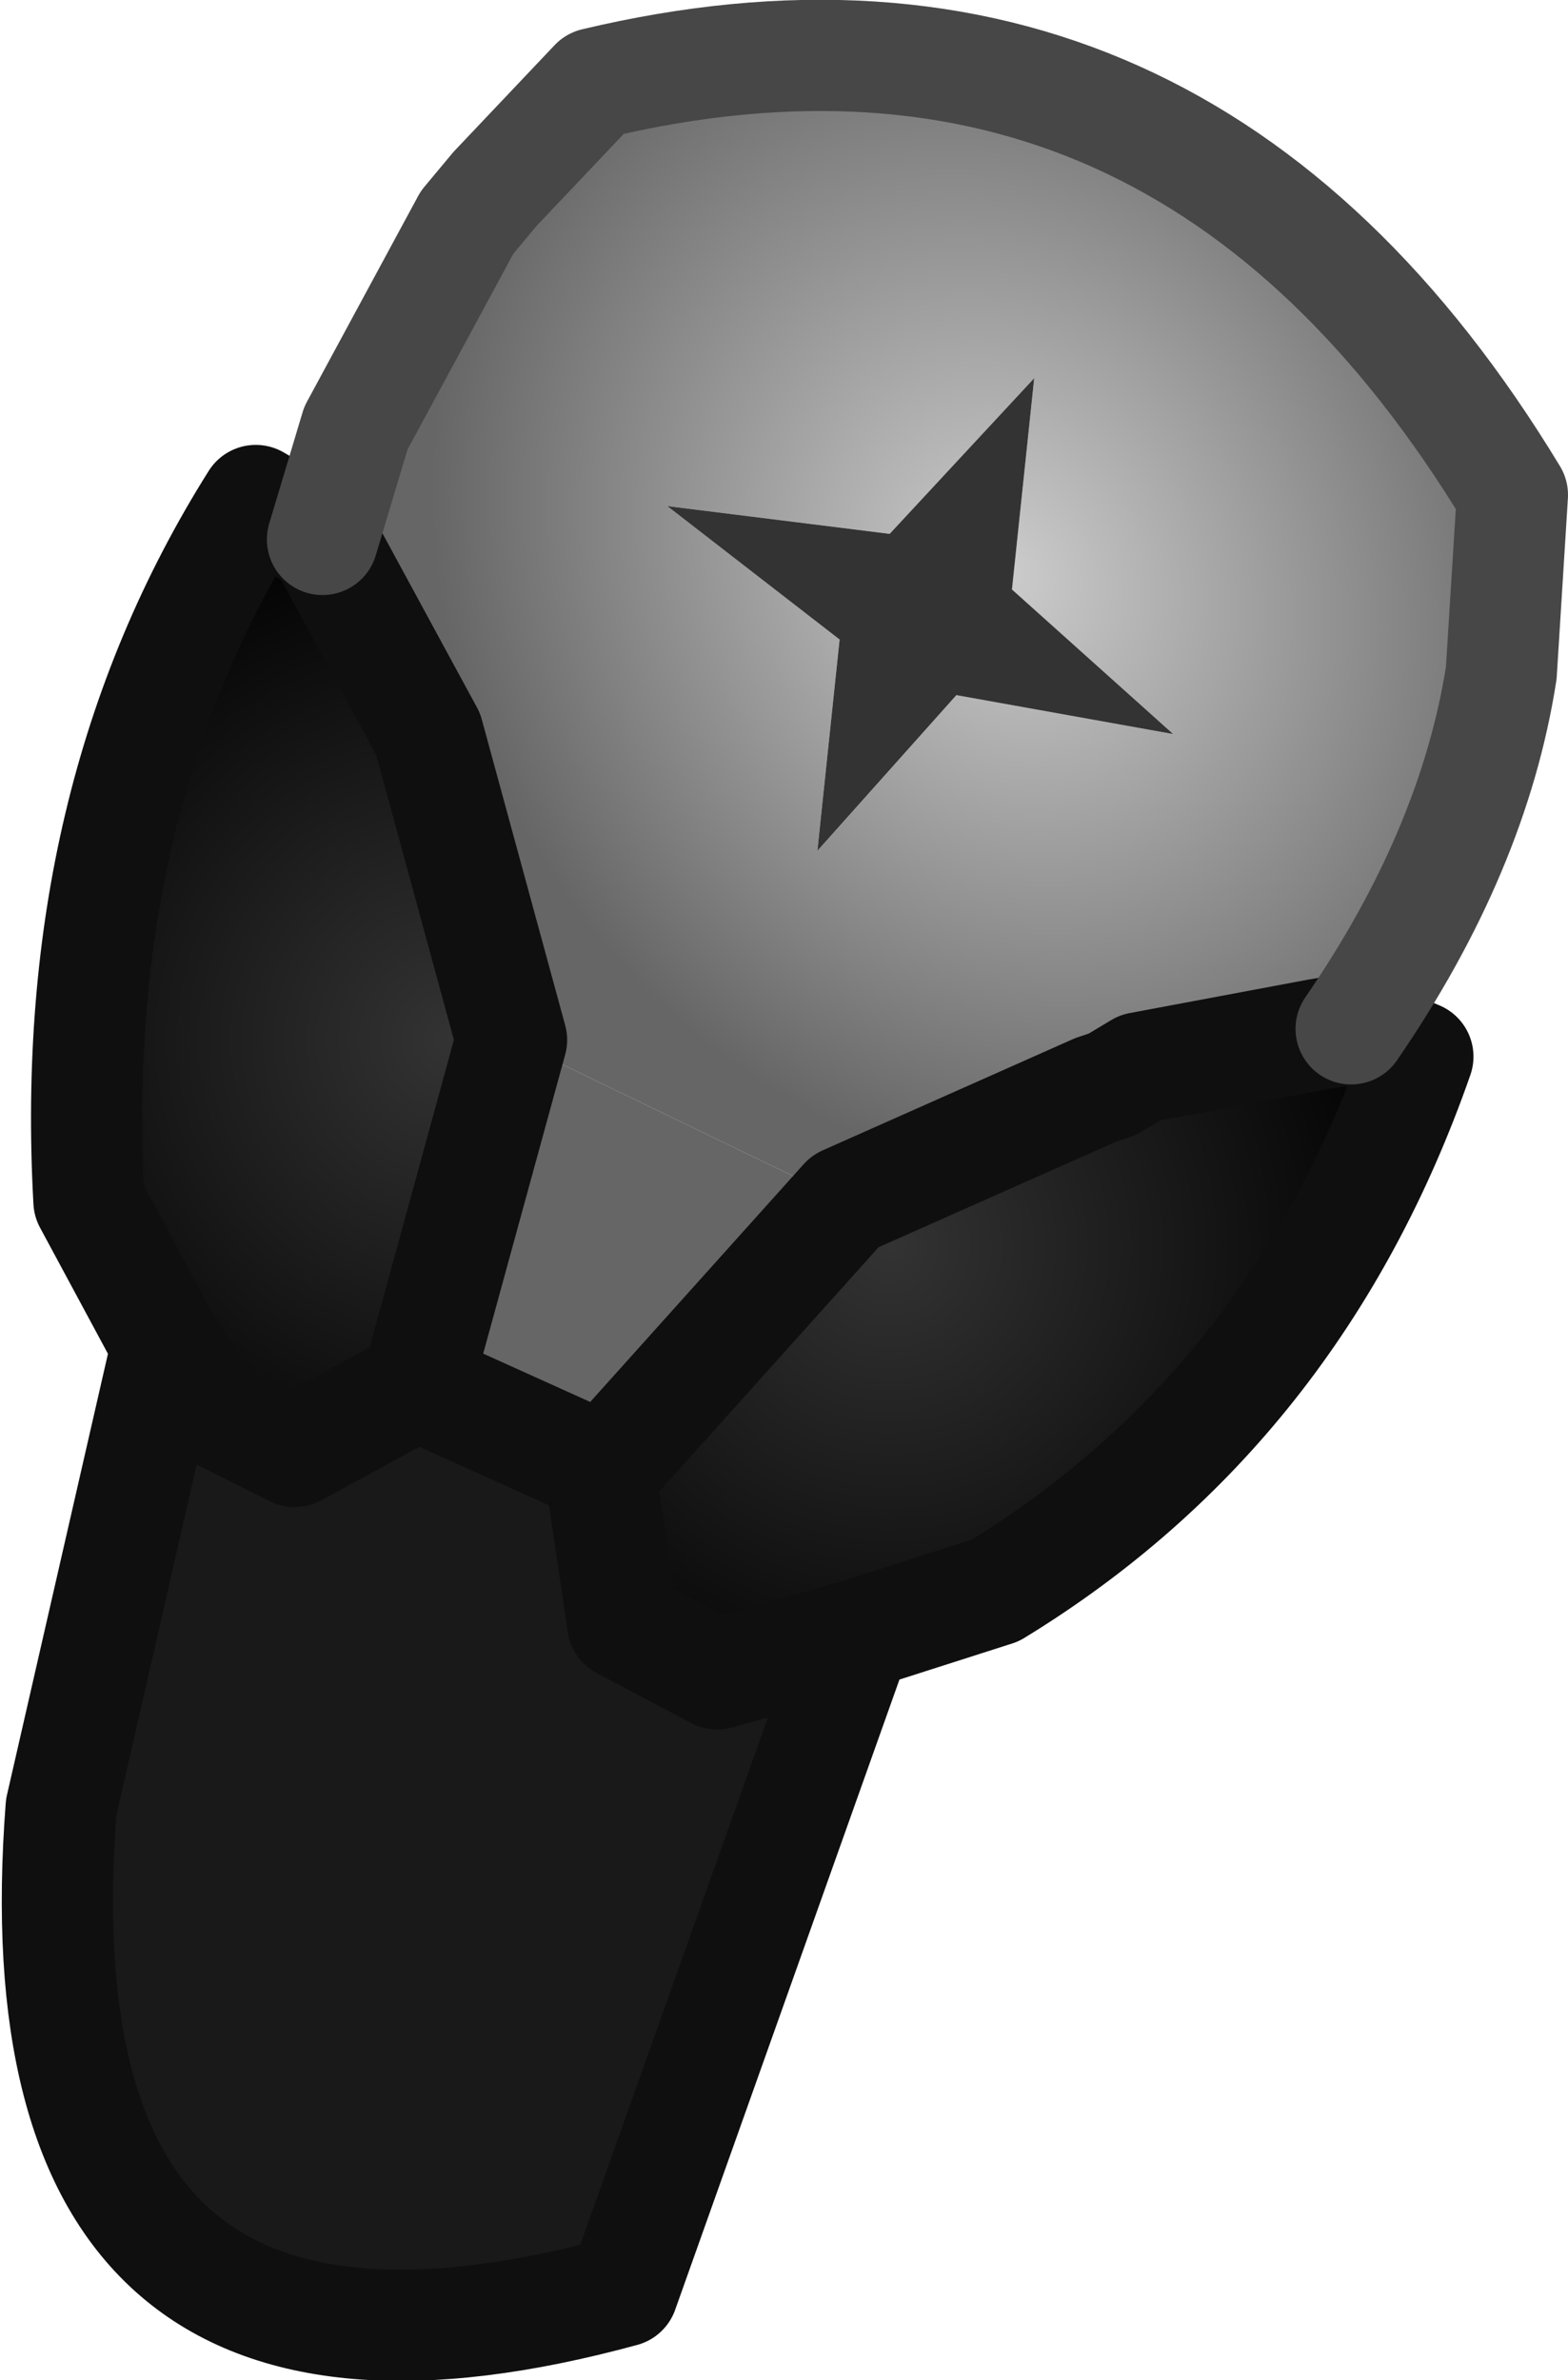 <?xml version="1.0" encoding="UTF-8" standalone="no"?>
<svg xmlns:ffdec="https://www.free-decompiler.com/flash" xmlns:xlink="http://www.w3.org/1999/xlink" ffdec:objectType="shape" height="21.4px" width="14.1px" xmlns="http://www.w3.org/2000/svg">
  <g transform="matrix(1.0, 0.0, 0.0, 1.0, 8.55, 5.3)">
    <path d="M-4.7 1.3 L-3.95 4.05 -4.8 7.15 -5.9 7.75 -6.7 7.35 -7.05 6.8 -7.75 5.5 Q-7.95 1.9 -6.25 -0.8 L-5.65 -0.45 -4.7 1.3" fill="url(#gradient0)" fill-rule="evenodd" stroke="none"/>
    <path d="M-4.35 -3.3 L-3.6 -3.5 -4.1 -3.6 -3.2 -4.55 Q2.05 -5.8 5.05 -0.85 L4.95 0.75 Q4.2 3.1 3.3 4.0 L1.7 4.3 3.3 4.0 Q2.5 4.95 1.7 4.3 L1.45 4.45 1.35 4.3 1.3 4.5 -0.95 5.5 -3.95 4.05 -4.7 1.3 Q-5.35 -0.35 -5.35 -1.45 L-4.35 -3.3 M0.55 0.0 L0.75 -1.9 -0.55 -0.5 -2.55 -0.75 -1.0 0.45 -1.2 2.35 0.05 0.95 2.0 1.3 0.55 0.0" fill="url(#gradient1)" fill-rule="evenodd" stroke="none"/>
    <path d="M0.55 0.0 L2.0 1.3 0.05 0.95 -1.2 2.35 -1.0 0.45 -2.55 -0.75 -0.55 -0.5 0.75 -1.9 0.55 0.0" fill="#333333" fill-rule="evenodd" stroke="none"/>
    <path d="M-3.95 4.05 L-0.95 5.5 -3.15 7.95 -3.25 7.85 -4.8 7.15 -3.95 4.05" fill="#666666" fill-rule="evenodd" stroke="none"/>
    <path d="M-7.05 6.8 L-6.7 7.35 -5.9 7.75 -4.8 7.15 -3.25 7.85 -3.15 7.95 -2.95 9.3 -2.1 9.75 -0.85 9.4 -2.95 15.3 Q-8.45 16.8 -8.0 10.95 L-7.05 6.8" fill="#191919" fill-rule="evenodd" stroke="none"/>
    <path d="M-0.95 5.5 L1.3 4.5 1.45 4.45 1.7 4.3 Q2.5 4.95 3.3 4.0 L3.6 3.95 4.2 4.2 Q3.1 7.35 0.4 9.0 L-0.85 9.4 -2.1 9.75 -2.95 9.3 -3.15 7.95 -0.95 5.5" fill="url(#gradient2)" fill-rule="evenodd" stroke="none"/>
    <path d="M1.3 4.5 L1.35 4.3 1.45 4.45 1.3 4.5" fill="url(#gradient3)" fill-rule="evenodd" stroke="none"/>
    <path d="M-4.7 1.3 L-3.95 4.05 -4.8 7.15 -3.25 7.85 -3.15 7.95 -0.95 5.5 1.3 4.5 1.45 4.45 1.7 4.3 3.3 4.0 3.6 3.95 4.2 4.2 Q3.1 7.35 0.4 9.0 L-0.85 9.4 -2.95 15.3 Q-8.45 16.8 -8.0 10.95 L-7.05 6.8 -6.7 7.35 -5.9 7.75 -4.8 7.15 M-4.7 1.3 L-5.65 -0.45 -6.25 -0.8 Q-7.95 1.9 -7.75 5.5 L-7.05 6.8 M-3.15 7.95 L-2.95 9.3 -2.1 9.75 -0.85 9.4" fill="none" stroke="#0f0f0f" stroke-linecap="round" stroke-linejoin="round" stroke-width="1.0"/>
    <path d="M-4.1 -3.6 L-4.35 -3.3 -5.35 -1.45 -5.65 -0.45 M4.95 0.75 L5.05 -0.85 Q2.05 -5.8 -3.2 -4.55 L-4.1 -3.6 M4.95 0.75 Q4.7 2.35 3.6 3.95" fill="none" stroke="#474747" stroke-linecap="round" stroke-linejoin="round" stroke-width="1.0"/>
  </g>
  <defs>
    <radialGradient cx="0" cy="0" gradientTransform="matrix(0.006, 0.0, 0.0, 0.006, -4.5, 4.05)" gradientUnits="userSpaceOnUse" id="gradient0" r="819.2" spreadMethod="pad">
      <stop offset="0.0" stop-color="#333333"/>
      <stop offset="1.0" stop-color="#000000"/>
    </radialGradient>
    <radialGradient cx="0" cy="0" gradientTransform="matrix(0.006, 0.003, -0.002, 0.006, 0.5, -0.15)" gradientUnits="userSpaceOnUse" id="gradient1" r="819.2" spreadMethod="pad">
      <stop offset="0.0" stop-color="#cccccc"/>
      <stop offset="1.0" stop-color="#666666"/>
    </radialGradient>
    <radialGradient cx="0" cy="0" gradientTransform="matrix(0.006, 0.0, 0.0, 0.006, -0.55, 5.9)" gradientUnits="userSpaceOnUse" id="gradient2" r="819.2" spreadMethod="pad">
      <stop offset="0.0" stop-color="#333333"/>
      <stop offset="1.0" stop-color="#000000"/>
    </radialGradient>
    <radialGradient cx="0" cy="0" gradientTransform="matrix(0.005, 0.001, -0.001, 0.005, -0.5, 4.55)" gradientUnits="userSpaceOnUse" id="gradient3" r="819.2" spreadMethod="pad">
      <stop offset="0.0" stop-color="#4d4946"/>
      <stop offset="1.0" stop-color="#3c3b38"/>
      <stop offset="1.0" stop-color="#333333"/>
    </radialGradient>
  </defs>
</svg>
